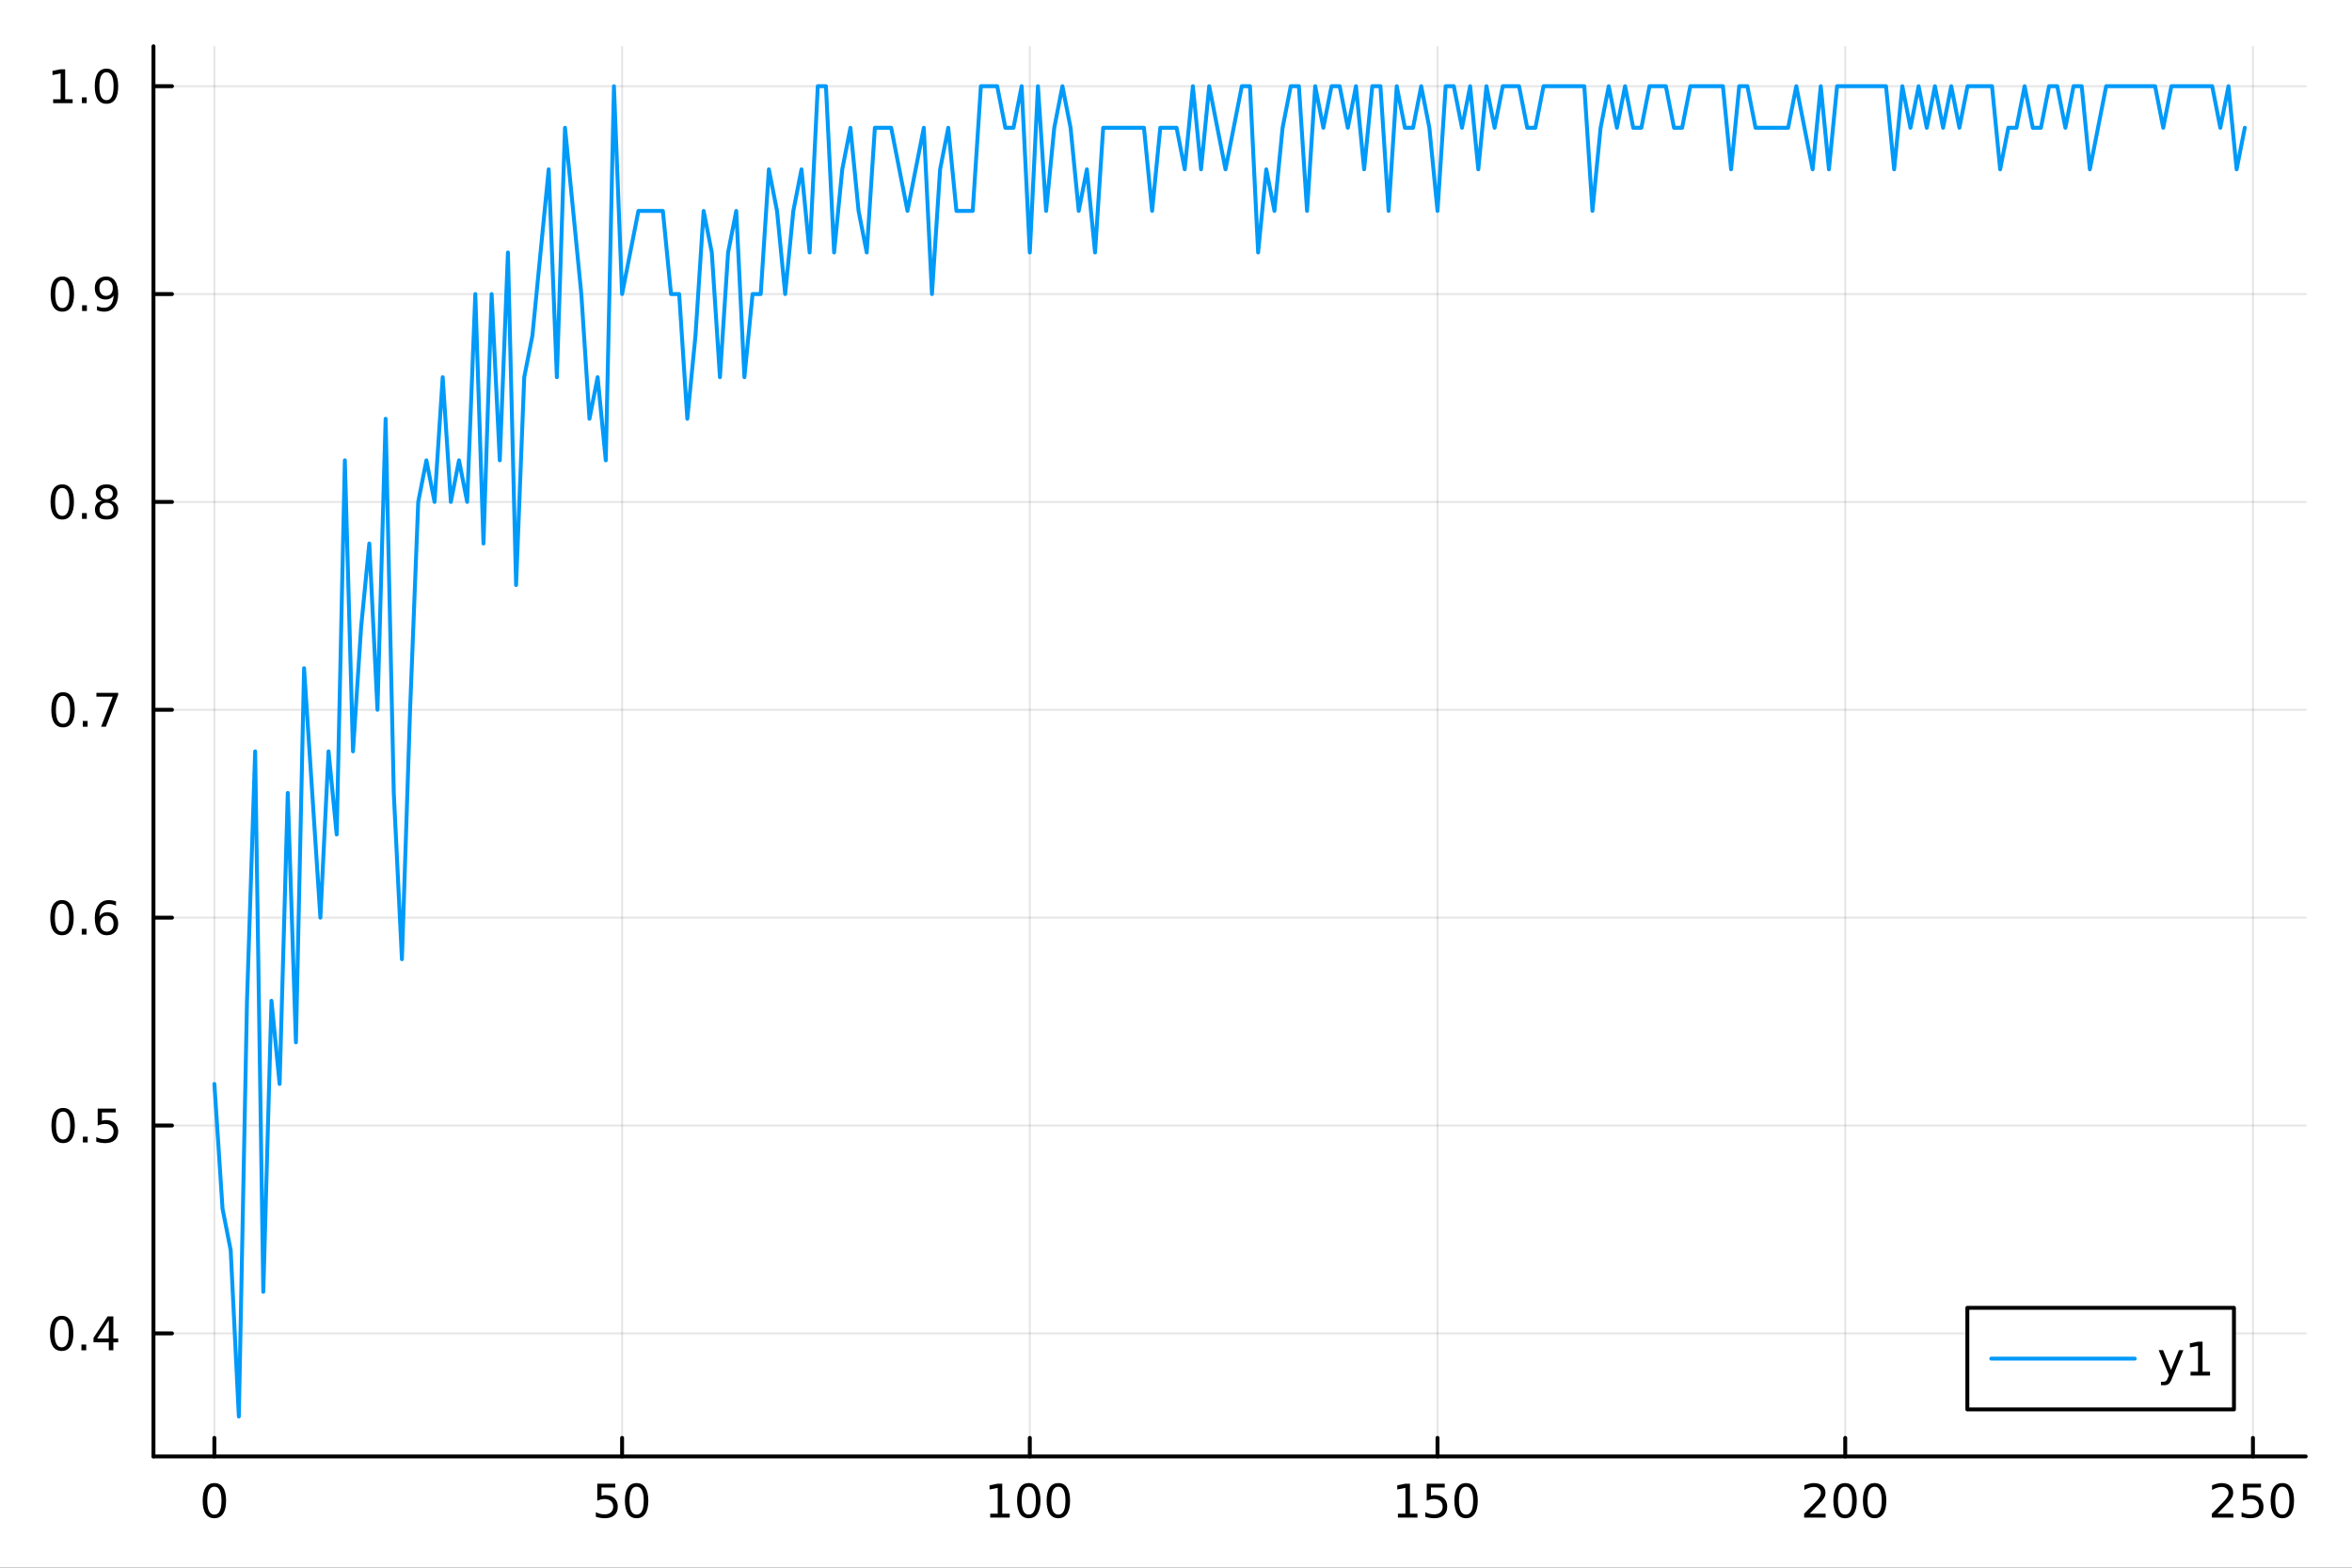 <?xml version="1.0" encoding="utf-8"?>
<svg xmlns="http://www.w3.org/2000/svg" xmlns:xlink="http://www.w3.org/1999/xlink" width="600" height="400" viewBox="0 0 2400 1600">
<rect x="0" y="0" width="2400" height="1600" fill="#333333" stroke="none"/>
<defs>
  <clipPath id="clip540">
    <rect x="0" y="0" width="2400" height="1600"/>
  </clipPath>
</defs>
<path clip-path="url(#clip540)" d="M0 1600 L2400 1600 L2400 0 L0 0  Z" fill="#ffffff" fill-rule="evenodd" fill-opacity="1"/>
<defs>
  <clipPath id="clip541">
    <rect x="480" y="0" width="1681" height="1600"/>
  </clipPath>
</defs>
<path clip-path="url(#clip540)" d="M156.598 1486.45 L2352.76 1486.45 L2352.76 47.244 L156.598 47.244  Z" fill="#ffffff" fill-rule="evenodd" fill-opacity="1"/>
<defs>
  <clipPath id="clip542">
    <rect x="156" y="47" width="2197" height="1440"/>
  </clipPath>
</defs>
<polyline clip-path="url(#clip542)" style="stroke:#000000; stroke-linecap:round; stroke-linejoin:round; stroke-width:2; stroke-opacity:0.1; fill:none" points="218.754,1486.45 218.754,47.244 "/>
<polyline clip-path="url(#clip542)" style="stroke:#000000; stroke-linecap:round; stroke-linejoin:round; stroke-width:2; stroke-opacity:0.1; fill:none" points="634.787,1486.45 634.787,47.244 "/>
<polyline clip-path="url(#clip542)" style="stroke:#000000; stroke-linecap:round; stroke-linejoin:round; stroke-width:2; stroke-opacity:0.1; fill:none" points="1050.82,1486.45 1050.82,47.244 "/>
<polyline clip-path="url(#clip542)" style="stroke:#000000; stroke-linecap:round; stroke-linejoin:round; stroke-width:2; stroke-opacity:0.1; fill:none" points="1466.85,1486.45 1466.85,47.244 "/>
<polyline clip-path="url(#clip542)" style="stroke:#000000; stroke-linecap:round; stroke-linejoin:round; stroke-width:2; stroke-opacity:0.1; fill:none" points="1882.89,1486.45 1882.89,47.244 "/>
<polyline clip-path="url(#clip542)" style="stroke:#000000; stroke-linecap:round; stroke-linejoin:round; stroke-width:2; stroke-opacity:0.1; fill:none" points="2298.92,1486.45 2298.92,47.244 "/>
<polyline clip-path="url(#clip540)" style="stroke:#000000; stroke-linecap:round; stroke-linejoin:round; stroke-width:4; stroke-opacity:1; fill:none" points="156.598,1486.45 2352.76,1486.45 "/>
<polyline clip-path="url(#clip540)" style="stroke:#000000; stroke-linecap:round; stroke-linejoin:round; stroke-width:4; stroke-opacity:1; fill:none" points="218.754,1486.45 218.754,1467.55 "/>
<polyline clip-path="url(#clip540)" style="stroke:#000000; stroke-linecap:round; stroke-linejoin:round; stroke-width:4; stroke-opacity:1; fill:none" points="634.787,1486.45 634.787,1467.55 "/>
<polyline clip-path="url(#clip540)" style="stroke:#000000; stroke-linecap:round; stroke-linejoin:round; stroke-width:4; stroke-opacity:1; fill:none" points="1050.82,1486.45 1050.82,1467.55 "/>
<polyline clip-path="url(#clip540)" style="stroke:#000000; stroke-linecap:round; stroke-linejoin:round; stroke-width:4; stroke-opacity:1; fill:none" points="1466.85,1486.45 1466.85,1467.55 "/>
<polyline clip-path="url(#clip540)" style="stroke:#000000; stroke-linecap:round; stroke-linejoin:round; stroke-width:4; stroke-opacity:1; fill:none" points="1882.89,1486.45 1882.89,1467.55 "/>
<polyline clip-path="url(#clip540)" style="stroke:#000000; stroke-linecap:round; stroke-linejoin:round; stroke-width:4; stroke-opacity:1; fill:none" points="2298.92,1486.45 2298.92,1467.55 "/>
<path clip-path="url(#clip540)" d="M218.754 1517.37 Q215.143 1517.37 213.314 1520.93 Q211.508 1524.47 211.508 1531.6 Q211.508 1538.71 213.314 1542.27 Q215.143 1545.82 218.754 1545.82 Q222.388 1545.82 224.193 1542.27 Q226.022 1538.71 226.022 1531.6 Q226.022 1524.47 224.193 1520.93 Q222.388 1517.37 218.754 1517.37 M218.754 1513.66 Q224.564 1513.66 227.619 1518.27 Q230.698 1522.85 230.698 1531.6 Q230.698 1540.33 227.619 1544.94 Q224.564 1549.52 218.754 1549.52 Q212.943 1549.52 209.865 1544.94 Q206.809 1540.33 206.809 1531.6 Q206.809 1522.85 209.865 1518.27 Q212.943 1513.66 218.754 1513.66 Z" fill="#000000" fill-rule="nonzero" fill-opacity="1" /><path clip-path="url(#clip540)" d="M609.486 1514.29 L627.843 1514.29 L627.843 1518.22 L613.769 1518.22 L613.769 1526.7 Q614.787 1526.35 615.806 1526.19 Q616.824 1526 617.843 1526 Q623.63 1526 627.009 1529.17 Q630.389 1532.34 630.389 1537.76 Q630.389 1543.34 626.917 1546.44 Q623.445 1549.52 617.125 1549.52 Q614.949 1549.52 612.681 1549.15 Q610.435 1548.78 608.028 1548.04 L608.028 1543.34 Q610.111 1544.47 612.334 1545.03 Q614.556 1545.58 617.033 1545.58 Q621.037 1545.58 623.375 1543.48 Q625.713 1541.37 625.713 1537.76 Q625.713 1534.15 623.375 1532.04 Q621.037 1529.94 617.033 1529.94 Q615.158 1529.94 613.283 1530.35 Q611.431 1530.77 609.486 1531.65 L609.486 1514.29 Z" fill="#000000" fill-rule="nonzero" fill-opacity="1" /><path clip-path="url(#clip540)" d="M649.602 1517.37 Q645.991 1517.37 644.162 1520.93 Q642.357 1524.47 642.357 1531.6 Q642.357 1538.71 644.162 1542.27 Q645.991 1545.82 649.602 1545.82 Q653.236 1545.82 655.042 1542.27 Q656.87 1538.71 656.87 1531.6 Q656.87 1524.47 655.042 1520.93 Q653.236 1517.37 649.602 1517.37 M649.602 1513.66 Q655.412 1513.66 658.468 1518.27 Q661.546 1522.85 661.546 1531.6 Q661.546 1540.33 658.468 1544.94 Q655.412 1549.52 649.602 1549.52 Q643.792 1549.52 640.713 1544.94 Q637.658 1540.33 637.658 1531.6 Q637.658 1522.85 640.713 1518.27 Q643.792 1513.66 649.602 1513.66 Z" fill="#000000" fill-rule="nonzero" fill-opacity="1" /><path clip-path="url(#clip540)" d="M1010.43 1544.91 L1018.07 1544.91 L1018.07 1518.55 L1009.76 1520.21 L1009.76 1515.95 L1018.02 1514.29 L1022.7 1514.29 L1022.7 1544.91 L1030.33 1544.91 L1030.33 1548.85 L1010.43 1548.85 L1010.43 1544.91 Z" fill="#000000" fill-rule="nonzero" fill-opacity="1" /><path clip-path="url(#clip540)" d="M1049.78 1517.37 Q1046.17 1517.37 1044.34 1520.93 Q1042.53 1524.47 1042.53 1531.6 Q1042.53 1538.71 1044.34 1542.27 Q1046.17 1545.82 1049.78 1545.82 Q1053.41 1545.82 1055.22 1542.27 Q1057.05 1538.71 1057.05 1531.6 Q1057.05 1524.47 1055.22 1520.93 Q1053.41 1517.37 1049.78 1517.37 M1049.78 1513.66 Q1055.59 1513.66 1058.64 1518.27 Q1061.72 1522.85 1061.72 1531.6 Q1061.72 1540.33 1058.64 1544.94 Q1055.59 1549.52 1049.78 1549.52 Q1043.97 1549.52 1040.89 1544.94 Q1037.83 1540.33 1037.83 1531.6 Q1037.83 1522.85 1040.89 1518.27 Q1043.97 1513.66 1049.78 1513.66 Z" fill="#000000" fill-rule="nonzero" fill-opacity="1" /><path clip-path="url(#clip540)" d="M1079.94 1517.37 Q1076.33 1517.37 1074.5 1520.93 Q1072.7 1524.47 1072.7 1531.6 Q1072.7 1538.71 1074.5 1542.27 Q1076.33 1545.82 1079.94 1545.82 Q1083.58 1545.82 1085.38 1542.27 Q1087.21 1538.71 1087.21 1531.6 Q1087.21 1524.47 1085.38 1520.93 Q1083.58 1517.37 1079.94 1517.37 M1079.94 1513.66 Q1085.75 1513.66 1088.81 1518.27 Q1091.89 1522.85 1091.89 1531.6 Q1091.89 1540.33 1088.81 1544.94 Q1085.75 1549.52 1079.94 1549.52 Q1074.13 1549.52 1071.05 1544.94 Q1068 1540.33 1068 1531.6 Q1068 1522.85 1071.05 1518.27 Q1074.13 1513.66 1079.94 1513.66 Z" fill="#000000" fill-rule="nonzero" fill-opacity="1" /><path clip-path="url(#clip540)" d="M1426.46 1544.91 L1434.1 1544.91 L1434.1 1518.55 L1425.79 1520.21 L1425.79 1515.95 L1434.05 1514.29 L1438.73 1514.29 L1438.73 1544.91 L1446.37 1544.91 L1446.37 1548.85 L1426.46 1548.85 L1426.46 1544.91 Z" fill="#000000" fill-rule="nonzero" fill-opacity="1" /><path clip-path="url(#clip540)" d="M1455.86 1514.29 L1474.22 1514.29 L1474.22 1518.22 L1460.14 1518.22 L1460.14 1526.7 Q1461.16 1526.35 1462.18 1526.19 Q1463.2 1526 1464.22 1526 Q1470 1526 1473.38 1529.17 Q1476.76 1532.34 1476.76 1537.76 Q1476.76 1543.34 1473.29 1546.44 Q1469.82 1549.52 1463.5 1549.52 Q1461.32 1549.52 1459.05 1549.15 Q1456.81 1548.78 1454.4 1548.04 L1454.4 1543.34 Q1456.48 1544.47 1458.71 1545.03 Q1460.93 1545.58 1463.41 1545.58 Q1467.41 1545.58 1469.75 1543.48 Q1472.09 1541.37 1472.09 1537.76 Q1472.09 1534.15 1469.75 1532.04 Q1467.41 1529.94 1463.41 1529.94 Q1461.53 1529.94 1459.66 1530.35 Q1457.8 1530.77 1455.86 1531.65 L1455.86 1514.29 Z" fill="#000000" fill-rule="nonzero" fill-opacity="1" /><path clip-path="url(#clip540)" d="M1495.97 1517.37 Q1492.36 1517.37 1490.53 1520.93 Q1488.73 1524.47 1488.73 1531.6 Q1488.73 1538.71 1490.53 1542.27 Q1492.36 1545.82 1495.97 1545.82 Q1499.61 1545.82 1501.41 1542.27 Q1503.24 1538.71 1503.24 1531.6 Q1503.24 1524.47 1501.41 1520.93 Q1499.61 1517.37 1495.97 1517.37 M1495.97 1513.66 Q1501.78 1513.66 1504.84 1518.27 Q1507.92 1522.85 1507.92 1531.6 Q1507.92 1540.33 1504.84 1544.94 Q1501.78 1549.52 1495.97 1549.52 Q1490.16 1549.52 1487.09 1544.94 Q1484.03 1540.33 1484.03 1531.6 Q1484.03 1522.85 1487.09 1518.27 Q1490.16 1513.66 1495.97 1513.66 Z" fill="#000000" fill-rule="nonzero" fill-opacity="1" /><path clip-path="url(#clip540)" d="M1846.58 1544.91 L1862.9 1544.91 L1862.9 1548.85 L1840.96 1548.85 L1840.96 1544.91 Q1843.62 1542.16 1848.2 1537.53 Q1852.81 1532.88 1853.99 1531.53 Q1856.23 1529.01 1857.11 1527.27 Q1858.02 1525.51 1858.02 1523.82 Q1858.02 1521.07 1856.07 1519.33 Q1854.15 1517.6 1851.05 1517.6 Q1848.85 1517.6 1846.39 1518.36 Q1843.96 1519.13 1841.19 1520.68 L1841.19 1515.95 Q1844.01 1514.82 1846.46 1514.24 Q1848.92 1513.66 1850.95 1513.66 Q1856.33 1513.66 1859.52 1516.35 Q1862.71 1519.03 1862.71 1523.52 Q1862.71 1525.65 1861.9 1527.57 Q1861.12 1529.47 1859.01 1532.07 Q1858.43 1532.74 1855.33 1535.95 Q1852.23 1539.15 1846.58 1544.91 Z" fill="#000000" fill-rule="nonzero" fill-opacity="1" /><path clip-path="url(#clip540)" d="M1882.71 1517.37 Q1879.1 1517.37 1877.27 1520.93 Q1875.47 1524.47 1875.47 1531.6 Q1875.47 1538.71 1877.27 1542.27 Q1879.1 1545.82 1882.71 1545.82 Q1886.35 1545.82 1888.15 1542.27 Q1889.98 1538.71 1889.98 1531.6 Q1889.98 1524.47 1888.15 1520.93 Q1886.35 1517.37 1882.71 1517.37 M1882.71 1513.66 Q1888.52 1513.66 1891.58 1518.27 Q1894.66 1522.85 1894.66 1531.6 Q1894.66 1540.33 1891.58 1544.94 Q1888.52 1549.52 1882.71 1549.52 Q1876.9 1549.52 1873.83 1544.94 Q1870.77 1540.33 1870.77 1531.6 Q1870.77 1522.85 1873.83 1518.27 Q1876.9 1513.66 1882.71 1513.66 Z" fill="#000000" fill-rule="nonzero" fill-opacity="1" /><path clip-path="url(#clip540)" d="M1912.88 1517.37 Q1909.26 1517.37 1907.44 1520.93 Q1905.63 1524.47 1905.63 1531.6 Q1905.63 1538.71 1907.44 1542.27 Q1909.26 1545.82 1912.88 1545.82 Q1916.51 1545.82 1918.32 1542.27 Q1920.14 1538.71 1920.14 1531.6 Q1920.14 1524.47 1918.32 1520.93 Q1916.51 1517.37 1912.88 1517.37 M1912.88 1513.66 Q1918.69 1513.66 1921.74 1518.27 Q1924.82 1522.85 1924.82 1531.6 Q1924.82 1540.33 1921.74 1544.94 Q1918.69 1549.52 1912.88 1549.52 Q1907.07 1549.52 1903.99 1544.94 Q1900.93 1540.33 1900.93 1531.6 Q1900.93 1522.85 1903.99 1518.27 Q1907.07 1513.66 1912.88 1513.66 Z" fill="#000000" fill-rule="nonzero" fill-opacity="1" /><path clip-path="url(#clip540)" d="M2262.61 1544.91 L2278.93 1544.91 L2278.93 1548.85 L2256.99 1548.85 L2256.99 1544.91 Q2259.65 1542.16 2264.23 1537.53 Q2268.84 1532.88 2270.02 1531.53 Q2272.27 1529.01 2273.15 1527.27 Q2274.05 1525.51 2274.05 1523.82 Q2274.05 1521.07 2272.1 1519.33 Q2270.18 1517.6 2267.08 1517.6 Q2264.88 1517.6 2262.43 1518.36 Q2260 1519.13 2257.22 1520.68 L2257.22 1515.95 Q2260.04 1514.82 2262.5 1514.24 Q2264.95 1513.66 2266.99 1513.66 Q2272.36 1513.66 2275.55 1516.35 Q2278.75 1519.03 2278.75 1523.52 Q2278.75 1525.65 2277.94 1527.57 Q2277.15 1529.47 2275.04 1532.07 Q2274.47 1532.74 2271.36 1535.95 Q2268.26 1539.15 2262.61 1544.91 Z" fill="#000000" fill-rule="nonzero" fill-opacity="1" /><path clip-path="url(#clip540)" d="M2288.79 1514.29 L2307.15 1514.29 L2307.15 1518.22 L2293.08 1518.22 L2293.08 1526.7 Q2294.09 1526.35 2295.11 1526.19 Q2296.13 1526 2297.15 1526 Q2302.94 1526 2306.32 1529.17 Q2309.7 1532.34 2309.7 1537.76 Q2309.7 1543.34 2306.22 1546.44 Q2302.75 1549.52 2296.43 1549.52 Q2294.26 1549.52 2291.99 1549.15 Q2289.74 1548.78 2287.34 1548.04 L2287.34 1543.34 Q2289.42 1544.47 2291.64 1545.03 Q2293.86 1545.58 2296.34 1545.58 Q2300.34 1545.58 2302.68 1543.48 Q2305.02 1541.37 2305.02 1537.76 Q2305.02 1534.15 2302.68 1532.04 Q2300.34 1529.94 2296.34 1529.94 Q2294.47 1529.94 2292.59 1530.35 Q2290.74 1530.77 2288.79 1531.65 L2288.79 1514.29 Z" fill="#000000" fill-rule="nonzero" fill-opacity="1" /><path clip-path="url(#clip540)" d="M2328.91 1517.37 Q2325.3 1517.37 2323.47 1520.93 Q2321.66 1524.47 2321.66 1531.6 Q2321.66 1538.71 2323.47 1542.27 Q2325.3 1545.82 2328.91 1545.82 Q2332.54 1545.82 2334.35 1542.27 Q2336.18 1538.71 2336.18 1531.6 Q2336.18 1524.47 2334.35 1520.93 Q2332.54 1517.37 2328.91 1517.37 M2328.91 1513.66 Q2334.72 1513.66 2337.78 1518.27 Q2340.85 1522.85 2340.85 1531.6 Q2340.85 1540.33 2337.78 1544.94 Q2334.72 1549.52 2328.91 1549.52 Q2323.1 1549.52 2320.02 1544.94 Q2316.97 1540.33 2316.97 1531.6 Q2316.97 1522.85 2320.02 1518.27 Q2323.1 1513.66 2328.91 1513.66 Z" fill="#000000" fill-rule="nonzero" fill-opacity="1" /><polyline clip-path="url(#clip542)" style="stroke:#000000; stroke-linecap:round; stroke-linejoin:round; stroke-width:2; stroke-opacity:0.1; fill:none" points="156.598,1360.86 2352.76,1360.86 "/>
<polyline clip-path="url(#clip542)" style="stroke:#000000; stroke-linecap:round; stroke-linejoin:round; stroke-width:2; stroke-opacity:0.1; fill:none" points="156.598,1148.71 2352.76,1148.71 "/>
<polyline clip-path="url(#clip542)" style="stroke:#000000; stroke-linecap:round; stroke-linejoin:round; stroke-width:2; stroke-opacity:0.1; fill:none" points="156.598,936.563 2352.76,936.563 "/>
<polyline clip-path="url(#clip542)" style="stroke:#000000; stroke-linecap:round; stroke-linejoin:round; stroke-width:2; stroke-opacity:0.1; fill:none" points="156.598,724.417 2352.76,724.417 "/>
<polyline clip-path="url(#clip542)" style="stroke:#000000; stroke-linecap:round; stroke-linejoin:round; stroke-width:2; stroke-opacity:0.1; fill:none" points="156.598,512.27 2352.76,512.27 "/>
<polyline clip-path="url(#clip542)" style="stroke:#000000; stroke-linecap:round; stroke-linejoin:round; stroke-width:2; stroke-opacity:0.1; fill:none" points="156.598,300.123 2352.76,300.123 "/>
<polyline clip-path="url(#clip542)" style="stroke:#000000; stroke-linecap:round; stroke-linejoin:round; stroke-width:2; stroke-opacity:0.1; fill:none" points="156.598,87.976 2352.76,87.976 "/>
<polyline clip-path="url(#clip540)" style="stroke:#000000; stroke-linecap:round; stroke-linejoin:round; stroke-width:4; stroke-opacity:1; fill:none" points="156.598,1486.45 156.598,47.244 "/>
<polyline clip-path="url(#clip540)" style="stroke:#000000; stroke-linecap:round; stroke-linejoin:round; stroke-width:4; stroke-opacity:1; fill:none" points="156.598,1360.86 175.496,1360.86 "/>
<polyline clip-path="url(#clip540)" style="stroke:#000000; stroke-linecap:round; stroke-linejoin:round; stroke-width:4; stroke-opacity:1; fill:none" points="156.598,1148.71 175.496,1148.71 "/>
<polyline clip-path="url(#clip540)" style="stroke:#000000; stroke-linecap:round; stroke-linejoin:round; stroke-width:4; stroke-opacity:1; fill:none" points="156.598,936.563 175.496,936.563 "/>
<polyline clip-path="url(#clip540)" style="stroke:#000000; stroke-linecap:round; stroke-linejoin:round; stroke-width:4; stroke-opacity:1; fill:none" points="156.598,724.417 175.496,724.417 "/>
<polyline clip-path="url(#clip540)" style="stroke:#000000; stroke-linecap:round; stroke-linejoin:round; stroke-width:4; stroke-opacity:1; fill:none" points="156.598,512.27 175.496,512.27 "/>
<polyline clip-path="url(#clip540)" style="stroke:#000000; stroke-linecap:round; stroke-linejoin:round; stroke-width:4; stroke-opacity:1; fill:none" points="156.598,300.123 175.496,300.123 "/>
<polyline clip-path="url(#clip540)" style="stroke:#000000; stroke-linecap:round; stroke-linejoin:round; stroke-width:4; stroke-opacity:1; fill:none" points="156.598,87.976 175.496,87.976 "/>
<path clip-path="url(#clip540)" d="M62.937 1346.66 Q59.325 1346.66 57.497 1350.22 Q55.691 1353.76 55.691 1360.89 Q55.691 1368 57.497 1371.56 Q59.325 1375.1 62.937 1375.1 Q66.571 1375.1 68.376 1371.56 Q70.205 1368 70.205 1360.89 Q70.205 1353.76 68.376 1350.22 Q66.571 1346.66 62.937 1346.66 M62.937 1342.95 Q68.747 1342.95 71.802 1347.56 Q74.881 1352.14 74.881 1360.89 Q74.881 1369.62 71.802 1374.22 Q68.747 1378.81 62.937 1378.81 Q57.126 1378.81 54.048 1374.22 Q50.992 1369.62 50.992 1360.89 Q50.992 1352.14 54.048 1347.56 Q57.126 1342.95 62.937 1342.95 Z" fill="#000000" fill-rule="nonzero" fill-opacity="1" /><path clip-path="url(#clip540)" d="M83.098 1372.26 L87.983 1372.26 L87.983 1378.14 L83.098 1378.14 L83.098 1372.26 Z" fill="#000000" fill-rule="nonzero" fill-opacity="1" /><path clip-path="url(#clip540)" d="M111.015 1347.65 L99.21 1366.1 L111.015 1366.1 L111.015 1347.65 M109.788 1343.58 L115.668 1343.58 L115.668 1366.1 L120.598 1366.1 L120.598 1369.99 L115.668 1369.99 L115.668 1378.14 L111.015 1378.14 L111.015 1369.99 L95.413 1369.99 L95.413 1365.48 L109.788 1343.58 Z" fill="#000000" fill-rule="nonzero" fill-opacity="1" /><path clip-path="url(#clip540)" d="M64.418 1134.51 Q60.807 1134.51 58.978 1138.07 Q57.173 1141.62 57.173 1148.74 Q57.173 1155.85 58.978 1159.42 Q60.807 1162.96 64.418 1162.96 Q68.052 1162.96 69.858 1159.42 Q71.686 1155.85 71.686 1148.74 Q71.686 1141.62 69.858 1138.07 Q68.052 1134.51 64.418 1134.51 M64.418 1130.81 Q70.228 1130.81 73.284 1135.41 Q76.362 1139.99 76.362 1148.74 Q76.362 1157.47 73.284 1162.08 Q70.228 1166.66 64.418 1166.66 Q58.608 1166.66 55.529 1162.08 Q52.474 1157.47 52.474 1148.74 Q52.474 1139.99 55.529 1135.41 Q58.608 1130.81 64.418 1130.81 Z" fill="#000000" fill-rule="nonzero" fill-opacity="1" /><path clip-path="url(#clip540)" d="M84.58 1160.11 L89.464 1160.11 L89.464 1165.99 L84.58 1165.99 L84.58 1160.11 Z" fill="#000000" fill-rule="nonzero" fill-opacity="1" /><path clip-path="url(#clip540)" d="M99.696 1131.43 L118.052 1131.43 L118.052 1135.37 L103.978 1135.37 L103.978 1143.84 Q104.996 1143.49 106.015 1143.33 Q107.033 1143.14 108.052 1143.14 Q113.839 1143.14 117.219 1146.31 Q120.598 1149.49 120.598 1154.9 Q120.598 1160.48 117.126 1163.58 Q113.654 1166.66 107.334 1166.66 Q105.159 1166.66 102.89 1166.29 Q100.645 1165.92 98.237 1165.18 L98.237 1160.48 Q100.321 1161.62 102.543 1162.17 Q104.765 1162.73 107.242 1162.73 Q111.246 1162.73 113.584 1160.62 Q115.922 1158.51 115.922 1154.9 Q115.922 1151.29 113.584 1149.18 Q111.246 1147.08 107.242 1147.08 Q105.367 1147.08 103.492 1147.49 Q101.64 1147.91 99.696 1148.79 L99.696 1131.43 Z" fill="#000000" fill-rule="nonzero" fill-opacity="1" /><path clip-path="url(#clip540)" d="M63.261 922.362 Q59.65 922.362 57.821 925.927 Q56.015 929.469 56.015 936.598 Q56.015 943.705 57.821 947.269 Q59.65 950.811 63.261 950.811 Q66.895 950.811 68.7 947.269 Q70.529 943.705 70.529 936.598 Q70.529 929.469 68.7 925.927 Q66.895 922.362 63.261 922.362 M63.261 918.658 Q69.071 918.658 72.126 923.265 Q75.205 927.848 75.205 936.598 Q75.205 945.325 72.126 949.931 Q69.071 954.515 63.261 954.515 Q57.45 954.515 54.372 949.931 Q51.316 945.325 51.316 936.598 Q51.316 927.848 54.372 923.265 Q57.45 918.658 63.261 918.658 Z" fill="#000000" fill-rule="nonzero" fill-opacity="1" /><path clip-path="url(#clip540)" d="M83.422 947.964 L88.307 947.964 L88.307 953.843 L83.422 953.843 L83.422 947.964 Z" fill="#000000" fill-rule="nonzero" fill-opacity="1" /><path clip-path="url(#clip540)" d="M109.071 934.7 Q105.922 934.7 104.071 936.853 Q102.242 939.006 102.242 942.756 Q102.242 946.482 104.071 948.658 Q105.922 950.811 109.071 950.811 Q112.219 950.811 114.047 948.658 Q115.899 946.482 115.899 942.756 Q115.899 939.006 114.047 936.853 Q112.219 934.7 109.071 934.7 M118.353 920.047 L118.353 924.307 Q116.594 923.473 114.788 923.033 Q113.006 922.594 111.246 922.594 Q106.617 922.594 104.163 925.719 Q101.733 928.844 101.385 935.163 Q102.751 933.149 104.811 932.084 Q106.871 930.996 109.348 930.996 Q114.557 930.996 117.566 934.168 Q120.598 937.316 120.598 942.756 Q120.598 948.08 117.45 951.297 Q114.302 954.515 109.071 954.515 Q103.075 954.515 99.904 949.931 Q96.733 945.325 96.733 936.598 Q96.733 928.404 100.621 923.543 Q104.51 918.658 111.061 918.658 Q112.82 918.658 114.603 919.006 Q116.408 919.353 118.353 920.047 Z" fill="#000000" fill-rule="nonzero" fill-opacity="1" /><path clip-path="url(#clip540)" d="M64.325 710.215 Q60.714 710.215 58.886 713.78 Q57.08 717.322 57.08 724.451 Q57.08 731.558 58.886 735.123 Q60.714 738.664 64.325 738.664 Q67.96 738.664 69.765 735.123 Q71.594 731.558 71.594 724.451 Q71.594 717.322 69.765 713.78 Q67.96 710.215 64.325 710.215 M64.325 706.512 Q70.135 706.512 73.191 711.118 Q76.27 715.701 76.27 724.451 Q76.27 733.178 73.191 737.785 Q70.135 742.368 64.325 742.368 Q58.515 742.368 55.437 737.785 Q52.381 733.178 52.381 724.451 Q52.381 715.701 55.437 711.118 Q58.515 706.512 64.325 706.512 Z" fill="#000000" fill-rule="nonzero" fill-opacity="1" /><path clip-path="url(#clip540)" d="M84.487 735.817 L89.371 735.817 L89.371 741.697 L84.487 741.697 L84.487 735.817 Z" fill="#000000" fill-rule="nonzero" fill-opacity="1" /><path clip-path="url(#clip540)" d="M98.376 707.137 L120.598 707.137 L120.598 709.127 L108.052 741.697 L103.168 741.697 L114.973 711.072 L98.376 711.072 L98.376 707.137 Z" fill="#000000" fill-rule="nonzero" fill-opacity="1" /><path clip-path="url(#clip540)" d="M63.515 498.069 Q59.904 498.069 58.075 501.633 Q56.27 505.175 56.27 512.305 Q56.27 519.411 58.075 522.976 Q59.904 526.517 63.515 526.517 Q67.149 526.517 68.955 522.976 Q70.784 519.411 70.784 512.305 Q70.784 505.175 68.955 501.633 Q67.149 498.069 63.515 498.069 M63.515 494.365 Q69.325 494.365 72.381 498.971 Q75.46 503.555 75.46 512.305 Q75.46 521.031 72.381 525.638 Q69.325 530.221 63.515 530.221 Q57.705 530.221 54.626 525.638 Q51.571 521.031 51.571 512.305 Q51.571 503.555 54.626 498.971 Q57.705 494.365 63.515 494.365 Z" fill="#000000" fill-rule="nonzero" fill-opacity="1" /><path clip-path="url(#clip540)" d="M83.677 523.67 L88.561 523.67 L88.561 529.55 L83.677 529.55 L83.677 523.67 Z" fill="#000000" fill-rule="nonzero" fill-opacity="1" /><path clip-path="url(#clip540)" d="M108.746 513.138 Q105.413 513.138 103.492 514.92 Q101.594 516.703 101.594 519.828 Q101.594 522.953 103.492 524.735 Q105.413 526.517 108.746 526.517 Q112.08 526.517 114.001 524.735 Q115.922 522.93 115.922 519.828 Q115.922 516.703 114.001 514.92 Q112.103 513.138 108.746 513.138 M104.071 511.147 Q101.061 510.406 99.371 508.346 Q97.705 506.286 97.705 503.323 Q97.705 499.18 100.645 496.772 Q103.608 494.365 108.746 494.365 Q113.908 494.365 116.848 496.772 Q119.788 499.18 119.788 503.323 Q119.788 506.286 118.098 508.346 Q116.432 510.406 113.445 511.147 Q116.825 511.934 118.7 514.226 Q120.598 516.518 120.598 519.828 Q120.598 524.851 117.52 527.536 Q114.464 530.221 108.746 530.221 Q103.029 530.221 99.95 527.536 Q96.895 524.851 96.895 519.828 Q96.895 516.518 98.793 514.226 Q100.691 511.934 104.071 511.147 M102.358 503.763 Q102.358 506.448 104.024 507.953 Q105.714 509.457 108.746 509.457 Q111.756 509.457 113.445 507.953 Q115.158 506.448 115.158 503.763 Q115.158 501.078 113.445 499.573 Q111.756 498.069 108.746 498.069 Q105.714 498.069 104.024 499.573 Q102.358 501.078 102.358 503.763 Z" fill="#000000" fill-rule="nonzero" fill-opacity="1" /><path clip-path="url(#clip540)" d="M63.608 285.922 Q59.997 285.922 58.168 289.487 Q56.362 293.028 56.362 300.158 Q56.362 307.264 58.168 310.829 Q59.997 314.371 63.608 314.371 Q67.242 314.371 69.048 310.829 Q70.876 307.264 70.876 300.158 Q70.876 293.028 69.048 289.487 Q67.242 285.922 63.608 285.922 M63.608 282.218 Q69.418 282.218 72.474 286.825 Q75.552 291.408 75.552 300.158 Q75.552 308.885 72.474 313.491 Q69.418 318.074 63.608 318.074 Q57.798 318.074 54.719 313.491 Q51.663 308.885 51.663 300.158 Q51.663 291.408 54.719 286.825 Q57.798 282.218 63.608 282.218 Z" fill="#000000" fill-rule="nonzero" fill-opacity="1" /><path clip-path="url(#clip540)" d="M83.77 311.523 L88.654 311.523 L88.654 317.403 L83.77 317.403 L83.77 311.523 Z" fill="#000000" fill-rule="nonzero" fill-opacity="1" /><path clip-path="url(#clip540)" d="M98.978 316.685 L98.978 312.426 Q100.737 313.26 102.543 313.699 Q104.348 314.139 106.084 314.139 Q110.714 314.139 113.145 311.037 Q115.598 307.912 115.945 301.57 Q114.603 303.561 112.543 304.625 Q110.483 305.69 107.983 305.69 Q102.797 305.69 99.765 302.565 Q96.756 299.417 96.756 293.977 Q96.756 288.653 99.904 285.436 Q103.052 282.218 108.283 282.218 Q114.279 282.218 117.427 286.825 Q120.598 291.408 120.598 300.158 Q120.598 308.329 116.709 313.213 Q112.844 318.074 106.293 318.074 Q104.534 318.074 102.728 317.727 Q100.922 317.38 98.978 316.685 M108.283 302.033 Q111.432 302.033 113.26 299.88 Q115.112 297.727 115.112 293.977 Q115.112 290.25 113.26 288.098 Q111.432 285.922 108.283 285.922 Q105.135 285.922 103.284 288.098 Q101.455 290.25 101.455 293.977 Q101.455 297.727 103.284 299.88 Q105.135 302.033 108.283 302.033 Z" fill="#000000" fill-rule="nonzero" fill-opacity="1" /><path clip-path="url(#clip540)" d="M54.233 101.321 L61.872 101.321 L61.872 74.956 L53.562 76.622 L53.562 72.363 L61.825 70.696 L66.501 70.696 L66.501 101.321 L74.14 101.321 L74.14 105.256 L54.233 105.256 L54.233 101.321 Z" fill="#000000" fill-rule="nonzero" fill-opacity="1" /><path clip-path="url(#clip540)" d="M83.585 99.377 L88.469 99.377 L88.469 105.256 L83.585 105.256 L83.585 99.377 Z" fill="#000000" fill-rule="nonzero" fill-opacity="1" /><path clip-path="url(#clip540)" d="M108.654 73.775 Q105.043 73.775 103.214 77.34 Q101.409 80.881 101.409 88.011 Q101.409 95.117 103.214 98.682 Q105.043 102.224 108.654 102.224 Q112.288 102.224 114.094 98.682 Q115.922 95.117 115.922 88.011 Q115.922 80.881 114.094 77.34 Q112.288 73.775 108.654 73.775 M108.654 70.071 Q114.464 70.071 117.52 74.678 Q120.598 79.261 120.598 88.011 Q120.598 96.738 117.52 101.344 Q114.464 105.928 108.654 105.928 Q102.844 105.928 99.765 101.344 Q96.71 96.738 96.71 88.011 Q96.71 79.261 99.765 74.678 Q102.844 70.071 108.654 70.071 Z" fill="#000000" fill-rule="nonzero" fill-opacity="1" /><polyline clip-path="url(#clip542)" style="stroke:#009af9; stroke-linecap:round; stroke-linejoin:round; stroke-width:4; stroke-opacity:1; fill:none" points="218.754,1106.28 227.074,1233.57 235.395,1276 243.716,1445.72 252.036,1021.42 260.357,766.846 268.678,1318.43 276.998,1021.42 285.319,1106.28 293.64,809.275 301.96,1063.85 310.281,681.987 318.602,809.275 326.922,936.563 335.243,766.846 343.564,851.705 351.884,469.84 360.205,766.846 368.526,639.558 376.846,554.699 385.167,724.417 393.488,427.411 401.808,809.275 410.129,978.993 418.45,724.417 426.77,512.27 435.091,469.84 443.412,512.27 451.732,384.982 460.053,512.27 468.374,469.84 476.694,512.27 485.015,300.123 493.336,554.699 501.656,300.123 509.977,469.84 518.298,257.694 526.618,597.129 534.939,384.982 543.26,342.552 551.58,257.694 559.901,172.835 568.222,384.982 576.542,130.406 584.863,215.264 593.184,300.123 601.504,427.411 609.825,384.982 618.146,469.84 626.466,87.976 634.787,300.123 643.108,257.694 651.428,215.264 659.749,215.264 668.07,215.264 676.39,215.264 684.711,300.123 693.032,300.123 701.353,427.411 709.673,342.552 717.994,215.264 726.315,257.694 734.635,384.982 742.956,257.694 751.277,215.264 759.597,384.982 767.918,300.123 776.239,300.123 784.559,172.835 792.88,215.264 801.201,300.123 809.521,215.264 817.842,172.835 826.163,257.694 834.483,87.976 842.804,87.976 851.125,257.694 859.445,172.835 867.766,130.406 876.087,215.264 884.407,257.694 892.728,130.406 901.049,130.406 909.369,130.406 917.69,172.835 926.011,215.264 934.331,172.835 942.652,130.406 950.973,300.123 959.293,172.835 967.614,130.406 975.935,215.264 984.255,215.264 992.576,215.264 1000.9,87.976 1009.22,87.976 1017.54,87.976 1025.86,130.406 1034.18,130.406 1042.5,87.976 1050.82,257.694 1059.14,87.976 1067.46,215.264 1075.78,130.406 1084.1,87.976 1092.42,130.406 1100.74,215.264 1109.07,172.835 1117.39,257.694 1125.71,130.406 1134.03,130.406 1142.35,130.406 1150.67,130.406 1158.99,130.406 1167.31,130.406 1175.63,215.264 1183.95,130.406 1192.27,130.406 1200.59,130.406 1208.91,172.835 1217.23,87.976 1225.55,172.835 1233.88,87.976 1242.2,130.406 1250.52,172.835 1258.84,130.406 1267.16,87.976 1275.48,87.976 1283.8,257.694 1292.12,172.835 1300.44,215.264 1308.76,130.406 1317.08,87.976 1325.4,87.976 1333.72,215.264 1342.04,87.976 1350.36,130.406 1358.69,87.976 1367.01,87.976 1375.33,130.406 1383.65,87.976 1391.97,172.835 1400.29,87.976 1408.61,87.976 1416.93,215.264 1425.25,87.976 1433.57,130.406 1441.89,130.406 1450.21,87.976 1458.53,130.406 1466.85,215.264 1475.17,87.976 1483.5,87.976 1491.82,130.406 1500.14,87.976 1508.46,172.835 1516.78,87.976 1525.1,130.406 1533.42,87.976 1541.74,87.976 1550.06,87.976 1558.38,130.406 1566.7,130.406 1575.02,87.976 1583.34,87.976 1591.66,87.976 1599.98,87.976 1608.31,87.976 1616.63,87.976 1624.95,215.264 1633.27,130.406 1641.59,87.976 1649.91,130.406 1658.23,87.976 1666.55,130.406 1674.87,130.406 1683.19,87.976 1691.51,87.976 1699.83,87.976 1708.15,130.406 1716.47,130.406 1724.79,87.976 1733.12,87.976 1741.44,87.976 1749.76,87.976 1758.08,87.976 1766.4,172.835 1774.72,87.976 1783.04,87.976 1791.36,130.406 1799.68,130.406 1808,130.406 1816.32,130.406 1824.64,130.406 1832.96,87.976 1841.28,130.406 1849.6,172.835 1857.93,87.976 1866.25,172.835 1874.57,87.976 1882.89,87.976 1891.21,87.976 1899.53,87.976 1907.85,87.976 1916.17,87.976 1924.49,87.976 1932.81,172.835 1941.13,87.976 1949.45,130.406 1957.77,87.976 1966.09,130.406 1974.42,87.976 1982.74,130.406 1991.06,87.976 1999.38,130.406 2007.7,87.976 2016.02,87.976 2024.34,87.976 2032.66,87.976 2040.98,172.835 2049.3,130.406 2057.62,130.406 2065.94,87.976 2074.26,130.406 2082.58,130.406 2090.9,87.976 2099.23,87.976 2107.55,130.406 2115.87,87.976 2124.19,87.976 2132.51,172.835 2140.83,130.406 2149.15,87.976 2157.47,87.976 2165.79,87.976 2174.11,87.976 2182.43,87.976 2190.75,87.976 2199.07,87.976 2207.39,130.406 2215.71,87.976 2224.04,87.976 2232.36,87.976 2240.68,87.976 2249,87.976 2257.32,87.976 2265.64,130.406 2273.96,87.976 2282.28,172.835 2290.6,130.406 "/>
<path clip-path="url(#clip540)" d="M2007.5 1438.47 L2279.55 1438.47 L2279.55 1334.79 L2007.5 1334.79  Z" fill="#ffffff" fill-rule="evenodd" fill-opacity="1"/>
<polyline clip-path="url(#clip540)" style="stroke:#000000; stroke-linecap:round; stroke-linejoin:round; stroke-width:4; stroke-opacity:1; fill:none" points="2007.5,1438.47 2279.55,1438.47 2279.55,1334.79 2007.5,1334.79 2007.5,1438.47 "/>
<polyline clip-path="url(#clip540)" style="stroke:#009af9; stroke-linecap:round; stroke-linejoin:round; stroke-width:4; stroke-opacity:1; fill:none" points="2031.91,1386.63 2178.32,1386.63 "/>
<path clip-path="url(#clip540)" d="M2216.56 1406.32 Q2214.76 1410.95 2213.04 1412.36 Q2211.33 1413.78 2208.46 1413.78 L2205.06 1413.78 L2205.06 1410.21 L2207.56 1410.21 Q2209.32 1410.21 2210.29 1409.38 Q2211.26 1408.54 2212.44 1405.44 L2213.2 1403.5 L2202.72 1377.99 L2207.23 1377.99 L2215.33 1398.27 L2223.44 1377.99 L2227.95 1377.99 L2216.56 1406.32 Z" fill="#000000" fill-rule="nonzero" fill-opacity="1" /><path clip-path="url(#clip540)" d="M2235.24 1399.98 L2242.88 1399.98 L2242.88 1373.61 L2234.57 1375.28 L2234.57 1371.02 L2242.83 1369.35 L2247.51 1369.35 L2247.51 1399.98 L2255.15 1399.98 L2255.15 1403.91 L2235.24 1403.91 L2235.24 1399.98 Z" fill="#000000" fill-rule="nonzero" fill-opacity="1" /></svg>

